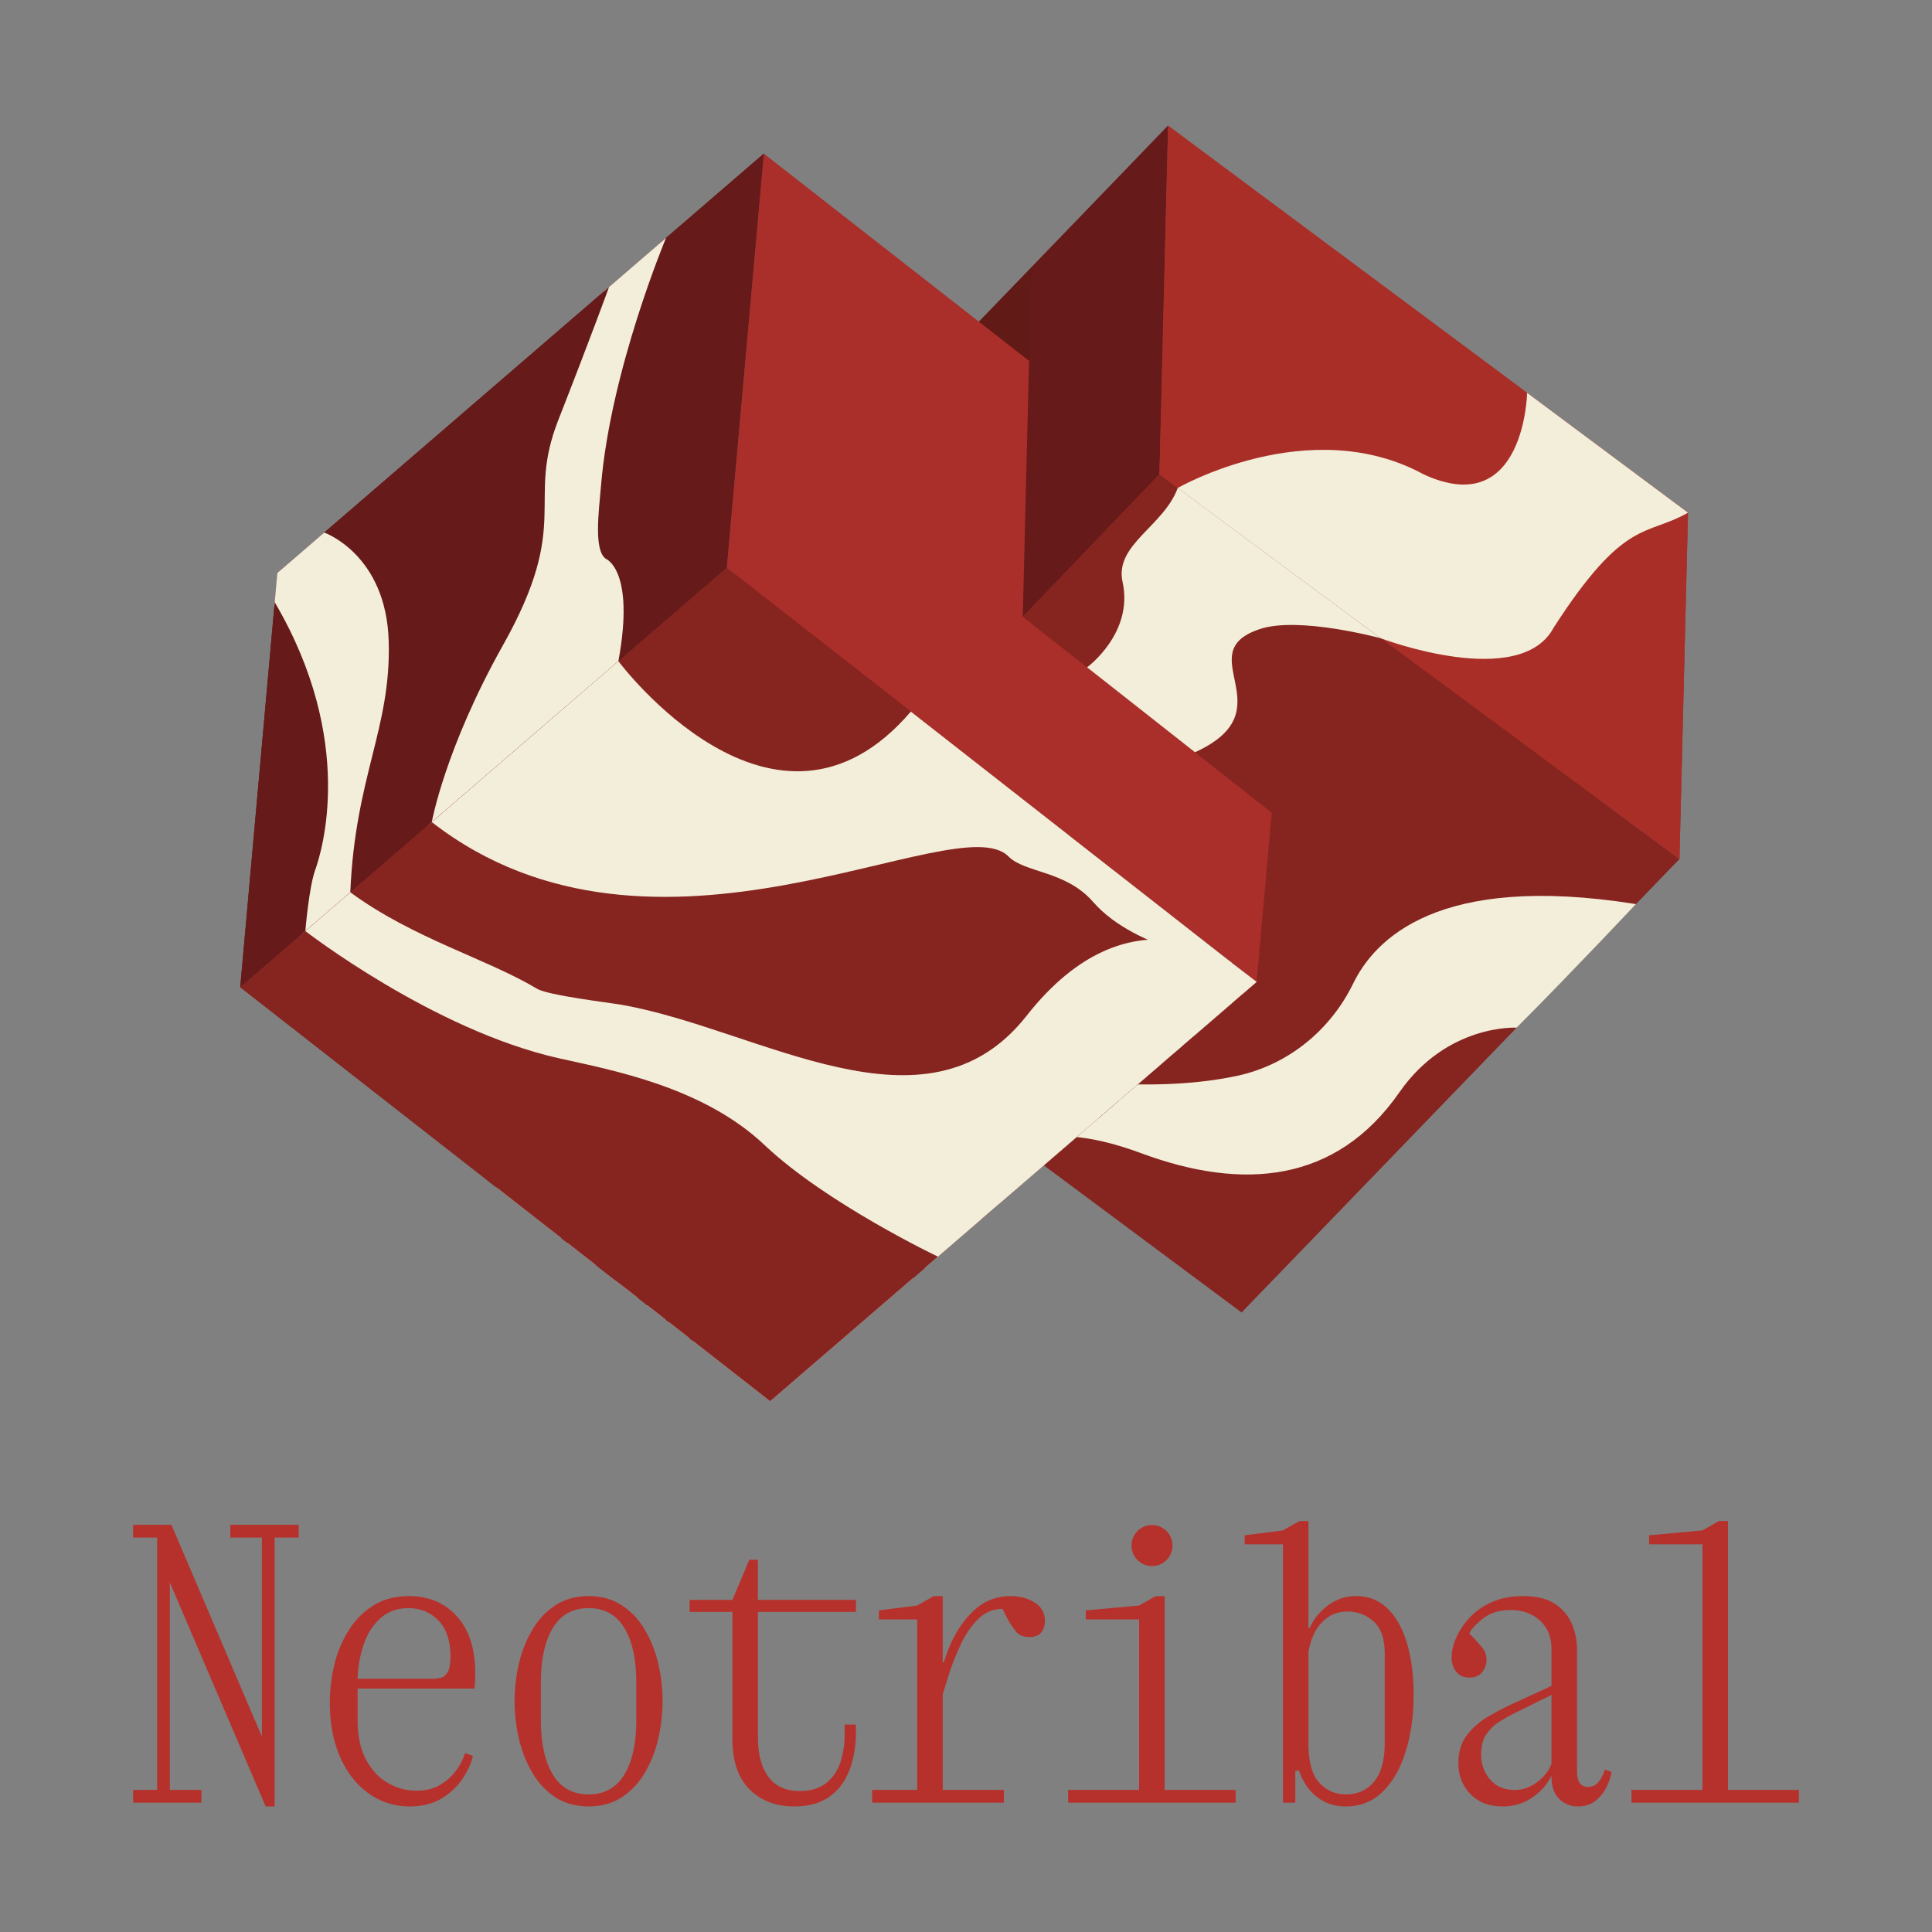 <svg xmlns="http://www.w3.org/2000/svg" xmlns:xlink="http://www.w3.org/1999/xlink" viewBox="0 0 1800 1800">
    <rect x="0" y="0" width="1800" height="1800" fill="#808080" stroke="none"/>
    <defs>
        <style>
            .cls-1{fill:none;}.cls-2{fill:#b7312c;}.cls-3{isolation:isolate;}.cls-4{fill:#862420;}.cls-5{fill:#a22b27;}.cls-6{fill:#621a17;}.cls-7{fill:#f3eed9;}.cls-8{fill:#7e221e;}.cls-9{clip-path:url(#clip-path);}.cls-10{fill:#fff;}.cls-11{fill:#661b18;}.cls-12{clip-path:url(#clip-path-2);}.cls-13{fill:#661a19;}.cls-14{fill:#aa2e29;}.cls-15{fill:#aa2e28;}
        </style>
        <clipPath id="clip-path">
            <polygon class="cls-1" points="1170.79 914.76 717.54 1305.51 223.82 919.77 677.07 529.02 1170.79 914.76"/>
        </clipPath>
        <clipPath id="clip-path-2">
            <polygon class="cls-1" points="223.82 919.77 258.37 533.88 711.62 143.13 677.07 529.02 223.82 919.77"/>
        </clipPath>
    </defs>
    <g id="Outline">
        <path class="cls-2"
              d="M247.48,1683l-89.21-208.53v193.14h29.39v11.89H124v-11.89h22.39V1432.49H124v-11.9h35.69L244,1617.92V1432.49H214.6v-11.9h63.67v11.9H255.88V1683Z"/>
        <path class="cls-2"
              d="M381.84,1683a64.46,64.46,0,0,1-38.31-12.07q-17-12.08-26.59-33.76t-9.63-50.39a151.42,151.42,0,0,1,4.38-36.56,105,105,0,0,1,13.64-32,71.67,71.67,0,0,1,23.09-22.74q13.83-8.4,32.72-8.4,27.63,0,44.61,18.89t17,52.83q0,4.56-.17,8.4a57.81,57.81,0,0,1-.52,6H333.2v29.39q0,22,7.7,36.56T361.19,1661a52,52,0,0,0,26.59,7.34q13.31,0,22.57-5.59a49.09,49.09,0,0,0,15-13.82,53.06,53.06,0,0,0,7.87-15.57l7.35,2.45q-2.1,10.14-9.45,21.16a62.39,62.39,0,0,1-19.59,18.55Q399.33,1683,381.84,1683Zm-1.4-184.73q-14.7,0-25,8.57t-15.92,23.44a106.9,106.9,0,0,0-6.3,33.76h70a32.55,32.55,0,0,0,7.52-.87q3.68-.87,6.3-5.25t2.62-14.87q0-21.69-11.19-33.24T380.44,1498.27Z"/>
        <path class="cls-2"
              d="M548.38,1683q-17.5,0-30.44-8.22a67.18,67.18,0,0,1-21.52-22.39,110.46,110.46,0,0,1-12.77-31.67,154.46,154.46,0,0,1,0-71.55,110.86,110.86,0,0,1,12.77-31.49,67.27,67.27,0,0,1,21.52-22.39q12.93-8.22,30.44-8.22t30.44,8.22a67.44,67.44,0,0,1,21.51,22.39,110.86,110.86,0,0,1,12.77,31.49,154.46,154.46,0,0,1,0,71.55,110.46,110.46,0,0,1-12.77,31.67,67.34,67.34,0,0,1-21.51,22.39Q565.86,1683,548.38,1683Zm0-11.2q22,0,33.23-18.36t11.2-50.91v-35q0-32.54-11.2-50.91t-33.23-18.36q-22.05,0-33.24,18.36t-11.2,50.91v35q0,32.54,11.2,50.91T548.38,1671.8Z"/>
        <path class="cls-2"
              d="M739.76,1683q-25.54,0-41.46-15.92T682.38,1620V1501.76H642.49v-11.19h39.89l15.74-37.44h8v37.44h91.32v11.19H706.17v116.51q0,24.15,9.8,37.26t29,13.13q15.39,0,24.66-7.35a40.49,40.49,0,0,0,13.3-19.42,82,82,0,0,0,4-26.07v-9.09h10.5v9.09a106,106,0,0,1-2.45,21.52,71.93,71.93,0,0,1-8.57,22,48,48,0,0,1-17.5,17Q757.6,1683,739.76,1683Z"/>
        <path class="cls-2"
              d="M935.34,1667.61v11.89H812.53v-11.89h42V1508.76H818.83v-8.39l35.69-4.55,15.39-8.75h8.4v61.58h1.05l1.75-5.25q8-24.14,23.44-40.23t36.74-16.1q13.29,0,22.74,6a19.09,19.09,0,0,1,9.44,17.14A16.39,16.39,0,0,1,970,1521q-3.5,4.2-10.84,4.2-8.75,0-13-5.6a100.34,100.34,0,0,1-7-10.5L933.94,1499a31.06,31.06,0,0,0-22,8.92q-9.45,8.92-16.45,23.44a230,230,0,0,0-12.24,31.31l-4.9,15.75v89.22Z"/>
        <path class="cls-2"
              d="M995.17,1679.5v-11.89h66.12V1508.76h-49.68v-8.39l49.68-4.55,15.4-8.75h8.39v180.54h66.13v11.89Zm78-220.42a19.12,19.12,0,1,1,13.64-5.6A18.54,18.54,0,0,1,1073.19,1459.08Z"/>
        <path class="cls-2"
              d="M1195.29,1679.5V1438.79h-35.68v-8.4l35.68-4.55,15.4-8.74h8.39v99.71h1.05a50.87,50.87,0,0,1,8.75-13.47,52,52,0,0,1,14.7-11.55,41.23,41.23,0,0,1,19.94-4.72q17.49,0,29.39,11.72t18,32.36q6.12,20.65,6.12,47.59,0,29.38-7.35,53t-21.34,37.44q-14,13.83-34.29,13.82-12.58,0-21.69-5.25a43.83,43.83,0,0,1-14.52-13.12,53.91,53.91,0,0,1-7.52-14.87h-3.5v29.74Zm58.78-7.7q16.44,0,26.24-12.07t9.8-35.86V1541q0-21.33-10.5-30.44a35.35,35.35,0,0,0-23.79-9.09q-11.89,0-19.77,6.12a39.65,39.65,0,0,0-11.89,14.87,58.53,58.53,0,0,0-5.08,16.79v84.67q0,26.24,10.15,37.09A32.71,32.71,0,0,0,1254.07,1671.8Z"/>
        <path class="cls-2"
              d="M1400,1683q-19.24,0-30.26-11.72t-11-28.52q0-15.73,7.87-26.06a67.67,67.67,0,0,1,19.77-17.32,251.82,251.82,0,0,1,23.44-12.25l35.68-16.44v-33.94q0-17.13-10.84-26.94t-27.29-9.79q-15,0-24.84,7.34t-13.65,14.35q8,8.4,12.07,13.29a17.67,17.67,0,0,1,4,11.55,18.1,18.1,0,0,1-4,11.2q-4,5.24-12.07,5.24-7.69,0-12.07-5.42a20.72,20.72,0,0,1-4.37-13.47,46.27,46.27,0,0,1,4-17.67,66.11,66.11,0,0,1,12.25-18.72,63,63,0,0,1,20.81-14.87q12.6-5.76,29.74-5.77,18.54,0,29.57,7.35a41.28,41.28,0,0,1,15.74,18.72,61,61,0,0,1,4.73,23.61v113.36q0,14.7,10.14,14.7a12.21,12.21,0,0,0,10.5-5.43,33.73,33.73,0,0,0,5.25-10.67l6.29,2.1a47.52,47.52,0,0,1-4.89,14.52,37.42,37.42,0,0,1-10.33,12.6q-6.46,5.05-15.92,5.07a24.28,24.28,0,0,1-17.66-7q-7.19-7-7.18-21.69a47.1,47.1,0,0,1-9.09,13,54.64,54.64,0,0,1-15.4,11.19A46.38,46.38,0,0,1,1400,1683ZM1380,1634.72q0,13.63,8.39,23.26t22.4,9.63a32.64,32.64,0,0,0,16.27-4A42.79,42.79,0,0,0,1439,1654a33.73,33.73,0,0,0,6.47-10.85v-64l-33.23,16.44a140.93,140.93,0,0,0-15.4,8.57,41.41,41.41,0,0,0-12.07,11.72Q1380,1622.83,1380,1634.72Z"/>
        <path class="cls-2"
              d="M1520,1679.5v-11.89h66.12V1438.79h-49.68v-8.4l49.68-4.55,15.4-8.74h8.39v250.51H1676v11.89Z"/>
        <g class="cls-3">
            <polygon class="cls-4" points="1080.26 439.91 1564.72 800.36 1156.76 1222.82 672.29 862.36 1080.26 439.91"/>
            <polygon class="cls-5" points="1080.26 439.91 1088.21 117.14 1572.67 477.59 1564.72 800.36 1080.26 439.91"/>
            <polygon class="cls-6" points="672.29 862.36 680.25 539.59 1088.21 117.14 1080.26 439.91 672.29 862.36"/>
        </g>
        <path class="cls-7"
              d="M775.27,961.17s228.91,73.06,377.33,41.16c47.41-10.19,86.83-42.39,108.12-86,19.8-40.55,78.15-103.59,263.44-74,0,0-60.52,64.31-111.15,115.13,0,0-64.7-3.78-109.22,60.21-58.92,84.69-146,91.89-240.64,56.72-104.17-38.7-128.23,6.21-128.23,6.21Z"/>
        <g class="cls-3">
            <polygon class="cls-8" points="1170.79 914.76 717.54 1305.51 223.82 919.77 677.07 529.02 1170.79 914.76"/>
            <g class="cls-3">
                <g class="cls-9">
                    <path class="cls-10"
                          d="M352.55,896.86c-10.88,6.28-22.91,6.32-31.46,5.12,13.41,8.71,29.41,18.59,47.22,28.61l-.54-.38-.57-.43c-3.2-2.5-18.42-15.46-14.65-32.92m1.05-6.55-.15-.06h0c-6.46-2.07-21.47-4.86-37.57,6.25,7.56,2,24.28,4.52,37.72-6.19m5.83,3.12h0l-.13-.1c-6,14.44,3.7,26.08,8.95,31,5.44-16.73-3.84-26.88-8.81-30.91m-11.5-39c-6.14,14.6,3.62,26.16,8.92,31,5.52-16.89-4-27.09-8.92-31m-4.17-3.63c-7.9-4.85-15.7-10-23.34-15.63l-42.55,36.69s12,9.3,32.21,22.86c15-11.46,29.95-11.61,39.4-9.94-6.15-7.09-13.09-19.39-5.72-34M392,876.53c-10.92-5.17-21.91-10.68-32.82-16.74A30,30,0,0,1,363,883.3,48.82,48.82,0,0,1,392,876.53m9,6.15c-6.38-2.09-21.51-5-37.73,6.2,7.56,2,24.28,4.51,37.73-6.2m121.79,88.49c-7.24,8.89-17.71,12.88-26.5,14.64q10,2.79,19.92,5c7.93,1.75,16.8,3.62,26.34,5.74a59.3,59.3,0,0,1-5.6-3.85c-6.27-4.9-12.35-12-14.16-21.52m-1.63-6.75-.19,0v0c-7.42-.27-24.54,1.15-36.25,18l1,.3c9-.37,26.79-3.09,35.47-18.27m17.12,7.16a40,40,0,0,0-10.43-5.84v0l-.18,0c.13,11,6.44,18.74,13,23.86A54.31,54.31,0,0,0,551.38,996a34,34,0,0,0-13.12-24.46m-45-47.72c-24.56-14.24-54.55-26.12-85.86-40.22-13,12.31-29.82,12.22-40.34,10.51,5.92,6.6,12.14,18.36,5,35.18l-1.15,2.72c32.06,17.89,69.74,36.05,108.64,48.7a46,46,0,0,1,28.16-19.47,52.12,52.12,0,0,1,6.9-1.12,57.52,57.52,0,0,1-6.9-4.61c-8.07-6.3-15.82-16.16-14.56-30.39l.12-1.3M509,934.48a41.41,41.41,0,0,0-10.5-5.91c.08,11,6.32,18.79,12.84,23.88a53.05,53.05,0,0,0,10.88,6.49A34.12,34.12,0,0,0,509,934.48m50.3,3.39c-14.3-2-34.43-4.83-48.49-7.9.64.45,1.29.92,1.93,1.42A38,38,0,0,1,527.07,955a45.91,45.91,0,0,1,25.64-16,53,53,0,0,1,6.54-1.09m6.92,4.19c-7.37-.31-24.85,1-36.68,18.34,8.51-.18,27.61-2.42,36.68-18.34M917.79,1137c-22.81-12-24.6-3.34-58.13,3.72-24.89,5.23-63.65-9.24-82-17.06,30.73,19.71,60.77,35.8,78.43,44.84l15.95,7.93L917.79,1137M841.7,1005.54c-83.63,1.13-180.85-50.76-266.71-65.43l-1.82-.29-.55,1.21c-7.82,17.18-25.56,22.05-37.07,23.34a46.08,46.08,0,0,1,6.35,4.16c7.52,5.87,14.87,15.59,15.1,31.16v.17c42.85,10.2,95.38,26.3,137.37,59.11q7.77,6.06,15,12.91c7.52,7.14,15.86,14.21,24.65,21.08,6.32,4.93,12.87,9.77,19.54,14.47l-.08-.06-16.16-11.86s47,10.33,66.5-25.53c19.32-35.6,37.59-64,37.86-64.44M1021.77,1027c-34.8.61-109.86-38.82-115.83-17.72s-40.55,67-40.55,67c15.57,12.18,50.1,13,66.37.68s36.81-10.17,43.84-19.54c4.7-6.28,3.5-11.18-2.28-15.7a56.4,56.4,0,0,0-11.73-6.51c-12.08-5.28-25.63,11.06-22,13.92.85.66,2.64.6,5.59-.64,6.56-2.76,11.24-2,14,.09A7.13,7.13,0,0,1,959,1060c-4.59,3.36-24.17,6.49-33.93-1.14-4.65-3.63-7.07-9.7-4.6-19.33,6.81-26.57,45.22-17.94,62-4.85a29.67,29.67,0,0,1,5.17,5.06c7,9.18-2.56,39.17-33.28,40.64s-11.6,14.14-56.12,15.2c-24.9.58-40.18-6.94-48.81-13.68-6.8-5.32-9.47-10.15-9.47-10.15l19.43-15.19c19.31-15.1,40-61.85,40.24-62.46a138.73,138.73,0,0,1-26.78,8.22c-.46.32-27.8,19.58-38.92,45.95-11.22,26.59-32.25,49.69-80.44,59.06,82.06,18.3,105.11,10.79,134.15,6.05,26.42-4.31,42.84,7.39,45.59,9.54.28.21.41.33.41.33l83.37-71.88c10.39-9,4.75-24.43,4.75-24.43m7-138.49c-22.8,10.57-47.25,29.34-71.89,60.58-1.51,1.91-3,3.78-4.58,5.58l-1.29,8c0,5.62,1.26,8.54,3.12,10a7.55,7.55,0,0,0,5,1.32c4-.09,7.89-4.21,5.36-6.19a2.23,2.23,0,0,0-.3-.2c-3.3-2-7.72-.85-9.29-2.08a1.7,1.7,0,0,1-.58-1.6c.4-5.09,9.69-4.37,14.28-1.35l.54.39c3.6,2.81,5.91,9.28-.45,13.52-4.71,3.17-11,4-18.62.52a6.93,6.93,0,0,1-1.35-.82c-5-3.87-2.22-13.57-1.49-15.86a148.47,148.47,0,0,1-22,19.4c15.19-.9,31.82,1.9,47.46,5.95a98.16,98.16,0,0,1,5-21.84c2.77-8,11.47-11.83,19.12-15.19,8.52-3.74,13.31-6.11,13-11.17-1.06-15,12.09-19.48,20.79-22.47,1.89-.64,3.7-1.26,5.09-1.89,1.55-2.61-1.68-14.09-6.93-24.62m116.7,37c-3,6.51-9.09,12.77-20.67,14.75-2.34.41-5,.81-7.9,1.26-17.22,2.61-43.24,6.58-51.44,17.82-3,4.07-3.35,8.87-1.18,14.69a14.85,14.85,0,0,0,4.49,6.73,9.38,9.38,0,0,0,5.29,2,13.71,13.71,0,0,0,5.79-1l-1.22-.58a7.81,7.81,0,0,1-1.35-.84,4.23,4.23,0,0,1-1.78-4.34c-.56-3.25-.74-9.08,3.54-13.52,2.39-2.49,7.13-5.41,16.07-5.17,6.06.16,10,1.91,12.43,3.84a13.23,13.23,0,0,1,2.07,2,13.44,13.44,0,0,1,2.84,6.08l36.35-31.33a22.57,22.57,0,0,0-2.23-10.12c-.35-.76-.71-1.51-1.1-2.22m28.27-9.16L1151,899s-40.54-4.65-79.56-21.91a123.52,123.52,0,0,0-38,9.38l5.07-1.62c5.71,11.26,13.69,30.9,3,35.92a63,63,0,0,1-6.54,2.5c-9.33,3.19-15,5.73-14.37,14,.76,10.85-9.89,15.53-18.45,19.3-6.4,2.81-12.45,5.47-14,10a87,87,0,0,0-4.79,22.17c25,7.45,45.69,16.76,51.08,16.71a4.75,4.75,0,0,1,3,1c6,4.65,4.56,23.47,4.56,23.47l58.4-50.35c1.16-2.87,2.54-8.83.26-11.56a3.25,3.25,0,0,0-.53-.52c-.68-.54-2.1-1.22-5.13-1.3-3.62-.09-6.11.55-7.44,1.91a7.08,7.08,0,0,0-1.54,5.14l.24.05a12.13,12.13,0,0,1,4.79,2.12,6.23,6.23,0,0,1,2.59,5.42c-.41,5.2-8.08,10.14-16.76,10.78a21.86,21.86,0,0,1-15.41-4.41,24.12,24.12,0,0,1-7.61-10.75c-3.06-8.24-2.33-15.58,2.2-21.79,10.61-14.54,39.45-18.94,58.53-21.84,2.8-.43,5.39-.83,7.66-1.21,15.91-2.73,14.71-17.94,14.64-18.59l-1.25-13.66,10.79,10.64c4.38,4.33,9.65,11.54,11.94,19.59l15.32-13.2"/>
                    <path class="cls-4"
                          d="M359.3,893.33h0l.13.1h0l-.13-.1m-2.45-7.87c-5.3-4.88-15.06-16.44-8.92-31,4.93,4,14.44,14.15,8.92,31m-5.91-34.68a23.93,23.93,0,0,0-2.67-1.86l-2.68-1.53-1.3,2.39c-.19.34-.36.67-.53,1-7.37,14.59-.43,26.89,5.72,34a47.86,47.86,0,0,1,7.29,1.89l.19-.36.86.49A57.17,57.17,0,0,1,363,883.3a30,30,0,0,0-3.87-23.51,36.66,36.66,0,0,0-8.23-9"/>
                    <path class="cls-4"
                          d="M359.29,893.34h0l.13.1c5,4,14.25,14.18,8.81,30.91-5.25-4.92-15-16.56-8.95-31m7.79.81a63.22,63.22,0,0,1-8.14-1.87,40.11,40.11,0,0,1-6.39,4.58c-3.77,17.46,11.45,30.42,14.65,32.92l.57.43.54.38,2.49,1.75.12-.29,1.15-2.72c7.15-16.82.93-28.58-5-35.18m-9.26-7.36-.86-.49-.19.36.82.3.23-.17"/>
                    <path class="cls-4"
                          d="M353.61,890.3l-.16,0h0l.15.06h0m9.64-1.42c16.22-11.21,31.35-8.29,37.73-6.2-13.45,10.71-30.17,8.16-37.73,6.2m46.4-7.37-2.78-1.39A45,45,0,0,0,392,876.53,48.82,48.82,0,0,0,363,883.3a57.17,57.17,0,0,0-5.22,3.49l-.23.17c1.2.45,1.87.77,1.91.79l2.78,1.38-2.07,2c-.42.4-.84.79-1.27,1.17a63.22,63.22,0,0,0,8.14,1.87c10.52,1.71,27.31,1.8,40.34-10.51l.16-.15,2.07-2"/>
                    <path class="cls-4"
                          d="M353.45,890.25l.16,0h0c-13.44,10.71-30.16,8.15-37.72,6.19,16.1-11.11,31.11-8.32,37.57-6.25m8.83-1.12-2.78-1.38s-.71-.34-1.91-.79l-.82-.3a47.86,47.86,0,0,0-7.29-1.89c-9.45-1.67-24.36-1.52-39.4,9.94-.41.31-.82.62-1.23.95l-2.76,2.23,3.59,1.38A56.76,56.76,0,0,0,321.09,902c8.55,1.2,20.58,1.16,31.46-5.12a40.11,40.11,0,0,0,6.39-4.58c.43-.38.85-.77,1.27-1.17l2.07-2"/>
                    <path class="cls-4"
                          d="M527.83,965.74l-.18-.06v0l.18,0v0m-16.54-13.29c-6.52-5.09-12.76-12.84-12.84-23.88a41.41,41.41,0,0,1,10.5,5.91,34.12,34.12,0,0,1,13.22,24.46,53.05,53.05,0,0,1-10.88-6.49m1.4-21.06c-.64-.5-1.29-1-1.93-1.42a45.76,45.76,0,0,0-14.23-6.72l-3.14-.71-.11,1.32-.12,1.3c-1.26,14.23,6.49,24.09,14.56,30.39a57.52,57.52,0,0,0,6.9,4.61,52.17,52.17,0,0,1,8-.13l0-.35,1,.22a50.47,50.47,0,0,1,3.48-4.89,38,38,0,0,0-14.38-23.62"/>
                    <path class="cls-4"
                          d="M523.59,959.9l-1-.22,0,.35.9.07.12-.2m4.24,5.84a40,40,0,0,1,10.43,5.84A34,34,0,0,1,551.38,996a54.31,54.31,0,0,1-10.73-6.46c-6.56-5.12-12.87-12.9-13-23.86v0l.18.06m14.07,2.79a46.08,46.08,0,0,0-6.35-4.16,68.2,68.2,0,0,1-8.64.44,35,35,0,0,1-4.14,6.36c1.81,9.57,7.89,16.62,14.16,21.52a59.3,59.3,0,0,0,5.6,3.85,58.31,58.31,0,0,0,10.82,5.18l3.68,1.19,0-3v-.17c-.23-15.57-7.58-25.29-15.1-31.16"/>
                    <path class="cls-4"
                          d="M521.16,964.38H521v0l.19,0,0,0m8.33-4c11.83-17.34,29.31-18.65,36.68-18.34C557.1,958,538,960.22,529.49,960.4m44.25-21.82-3.17-.55a45.68,45.68,0,0,0-11.32-.16,53,53,0,0,0-6.54,1.09,45.91,45.91,0,0,0-25.64,16,50.47,50.47,0,0,0-3.48,4.89l-.12.2c1.25.11,2,.23,2.09.25l3.17.54-1.12,2.45c-.22.5-.46,1-.7,1.47a68.2,68.2,0,0,0,8.64-.44c11.51-1.29,29.25-6.16,37.07-23.34l.55-1.21.57-1.24"/>
                    <path class="cls-4"
                          d="M521,964.37h.2l0,0c-8.68,15.18-26.47,17.9-35.47,18.27l-1.19,0,.23-.33c11.71-16.87,28.83-18.29,36.25-18m7.77-3.48-3.17-.54c-.1,0-.84-.14-2.09-.25l-.9-.07a51.72,51.72,0,0,0-14.85,1.25,46,46,0,0,0-28.16,19.47c-.67,1-1.32,2-1.94,3.1L476,986.73l3.91.33a66.7,66.7,0,0,0,16.41-1.25c8.79-1.76,19.26-5.75,26.5-14.64a35,35,0,0,0,4.14-6.36c.24-.48.48-1,.7-1.47l1.12-2.45"/>
                    <path class="cls-10"
                          d="M574.17,616.41,397.56,768.65c68.72,53.43,145.32,69.94,219,69.68,36.22-43.57-23.71-106.85-24.22-107.39-31.1-.22-69.74-7.91-115-31l30.55-26.34s86,40.56,136,10q-5.52-3.91-10.7-8a346.46,346.46,0,0,1-59-59.15m239.19,111.2-.48.95h0l.48-.95m-9.57-25.4c-42.65,25.06-85.08,20-121.65,3.55-.2.16-19.86,15.87-56.31,22.39l3.81-.31c45.13,52,35.58,98.95,33.07,108.26A774.69,774.69,0,0,0,746,823.62c19.9-16.53,25.31-56.16,31.23-78.44,5.81-21.86,25.21-41.57,26.61-43m21.52-1.09A166.26,166.26,0,0,1,816,722.46s1.14,1,2.86,2.39c4.69,3.66,13.73,9.55,16,2.62,3-9.06,1.7-16.81-9.56-26.35m193,104a109.18,109.18,0,0,0-20.08-12.23c-15-7.12-49.46-32.26-70.83-48.95-6.2-4.84-11.29-9-14.5-11.75-8.31-7.18-28.4-26.41-44.79-39.22-11.76-9.18-21.61-15.06-23.82-10.8-5.3,10.21-9.25,16.68,1.31,29.71s-4.3,32.56-20.13,23.7c-8.93-5-11.77-6.59-12.55-7-5.44,10.65-11.13,21.59-14.64,31.39-8.19,22.83-3.68,46.06-2.12,52.59,16.43-3.87,32-7.69,46.34-11l-.08,0s17.07-36.95,38.48-41.73c19.81-4.43,50.91-6.17,79.21,16q3.44,2.68,6.8,5.84c5.67,5.33,11.16,10,16.37,14.08,22.39,17.49,39.61,23.75,43.67,22.07,3-1.23-.9-6.56-8.64-12.6m20,5.55a13.26,13.26,0,0,1,2.49,6.75c.49,15.14-32.83-.22-43.83-7.62-1-.71-2.33-1.67-3.81-2.83-1.72-1.34-3.7-2.94-5.92-4.73s-4.82-3.88-7.55-6c-16.35-12.78-40.07-29.16-62.44-29.58-32.93-.63-54.3,30.3-54.3,30.3l-.13,0c35.8-7.54,62.49-10.19,75.72.15a21.39,21.39,0,0,1,2.13,1.9,27.15,27.15,0,0,0,2.59,2.29c7.25,5.67,18.09,8.73,30,12.64s24.9,8.66,36.47,17.7a73.52,73.52,0,0,1,10.34,9.81A109.23,109.23,0,0,0,1035.41,856a170.89,170.89,0,0,0,36,21C1110.46,894.3,1151,899,1151,899L1038.23,810.7M849.36,662.91q-2.9,3.38-5.81,6.53a11,11,0,0,1,3.87,1.11,324.21,324.21,0,0,1,51.34,33.14,343.68,343.68,0,0,1,31,27.36,167.17,167.17,0,0,0,15.14,13.21c13.09,10.22,28.4,19.93,42.9,29,4.38,2.74,8.68,5.42,12.82,8L849.36,662.91"/>
                    <path class="cls-4"
                          d="M682.15,705.75l-38.32-22.22h0c-50,30.6-136-10-136-10L477.3,699.91c45.31,23.12,83.95,30.81,115.05,31h0l33.49-2.79c36.45-6.52,56.11-22.23,56.31-22.39h0"/>
                    <path class="cls-4"
                          d="M629.64,727.84l-3.81.31-33.49,2.79h0c.51.54,60.44,63.82,24.22,107.39q-.33.4-.69.81l46.34-1.36s.19-.58.49-1.68c2.51-9.31,12.06-56.26-33.07-108.26"/>
                    <path class="cls-4"
                          d="M735.65,831.58h0m0,0h0m.1-.07-.1.07.1-.07m0,0,0,0,0,0m.32-.25-.32.25.32-.25m0,0,0,0,0,0m0,0,0,0,0,0m0,0,0,0,0,0m.45-.34-.45.34.45-.34m.11-.09-.11.09.11-.09m.38-.29-.38.29.38-.29m.62-.47-.62.47.62-.47m.11-.09-.11.09.11-.09m0,0h0m.31-.24-.31.24.31-.24m.14-.1-.14.1.14-.1m.3-.24-.3.24.3-.24m.07,0-.07,0,.07,0m.09-.07-.09.07.09-.07m.54-.41-.54.41.54-.41m.16-.13-.16.13.16-.13m.11-.08-.11.08.11-.08m0,0h0m.14-.11-.14.11.14-.11m.61-.47-.61.47.61-.47m.19-.15c-.06.06-.13.1-.19.15l.19-.15m.77-.58-.77.58.77-.58m.34-.27-.34.27.34-.27m.06,0-.06,0,.06,0m.09-.08-.09.08.09-.08m.2-.15-.2.15.2-.15m.33-.25-.33.25.33-.25m0,0,0,0,0,0m.35-.27-.35.27.35-.27m0,0,0,0,0,0m.29-.23-.29.23.29-.23m.13-.1-.13.1.13-.1m0,0h0m.33-.25-.33.25.33-.25m.22-.17-.22.17.22-.17m0,0,0,0,0,0m.23-.17-.23.17.23-.17m.08-.06-.08.06.08-.06m.2-.15-.2.15a1.3,1.3,0,0,1,.2-.15m0,0v0m.2-.15-.2.15.2-.15m0,0h0m.39-.3-.39.3.39-.3m78.58-139.24-19.58,16.88-.09.09c-1.4,1.4-20.8,21.11-26.61,43-5.92,22.28-11.33,61.91-31.23,78.44-.35.3-.71.58-1.07.86l51.7-10.12s-.19-.63-.47-1.81C794.55,806,790,782.79,798.23,760c3.51-9.8,9.2-20.74,14.64-31.39l-.26-.15a1.78,1.78,0,0,1,.27.14l.48-.95,2.61-5.15h0a166.26,166.26,0,0,0,9.34-21.34c-.53-.45-1.09-.9-1.66-1.36a25,25,0,0,1-.19-14.52"/>
                    <path class="cls-4"
                          d="M1025.83,798.43c-6.85-5.35-15.6-11.08-25.19-17.14-4.14-2.62-8.44-5.3-12.82-8-14.5-9.06-29.81-18.77-42.9-29a167.17,167.17,0,0,1-15.14-13.21,343.68,343.68,0,0,0-31-27.36,324.21,324.21,0,0,0-51.34-33.14,11,11,0,0,0-3.87-1.11,12.88,12.88,0,0,0-7.21,1.37c-7.75,4-11.35,9.41-12.88,14.43a25,25,0,0,0,.19,14.52c.57.46,1.13.91,1.66,1.36,11.26,9.54,12.58,17.29,9.56,26.35-2.31,6.93-11.35,1-16-2.62-1.72-1.35-2.86-2.39-2.86-2.39h0l-2.61,5.15-.48.95h0a1.78,1.78,0,0,0-.27-.14l.26.15c.78.45,3.62,2.06,12.55,7,15.83,8.86,30.68-10.67,20.13-23.7s-6.61-19.5-1.31-29.71c2.21-4.26,12.06,1.62,23.82,10.8,16.39,12.81,36.48,32,44.79,39.22,3.21,2.78,8.3,6.91,14.5,11.75,21.37,16.69,55.79,41.83,70.83,48.95a109.18,109.18,0,0,1,20.08,12.23c7.74,6,11.63,11.37,8.64,12.6-4.06,1.68-21.28-4.58-43.67-22.07-5.21-4.07-10.7-8.75-16.37-14.08q-3.36-3.17-6.8-5.84c-28.3-22.12-59.4-20.38-79.21-16-21.41,4.78-38.48,41.73-38.48,41.73l.08,0L862.74,797l.13,0s21.37-30.93,54.3-30.3c22.37.42,46.09,16.8,62.44,29.58,2.73,2.14,5.27,4.17,7.55,6s4.2,3.39,5.92,4.73c1.48,1.16,2.76,2.12,3.81,2.83,11,7.4,44.32,22.76,43.83,7.62a13.26,13.26,0,0,0-2.49-6.75c-2.53-3.83-6.84-7.93-12.4-12.27"/>
                    <path class="cls-4"
                          d="M872.87,1002.35l-31.17,3.18h0c-.27.42-18.54,28.84-37.86,64.44-19.46,35.86-66.5,25.53-66.5,25.53l16.16,11.86c48.19-9.37,69.22-32.47,80.44-59.06,11.12-26.37,38.46-45.63,38.92-45.95h0"/>
                    <path class="cls-4"
                          d="M933.24,1123c-2.75-2.15-19.17-13.85-45.59-9.54-29,4.74-52.09,12.25-134.15-6.05l.08.06L767.4,1119s3.9,1.91,10.28,4.63c18.33,7.82,57.09,22.29,82,17.06,33.53-7.06,35.32-15.71,58.13-3.72l15.86-13.67s-.13-.12-.41-.33"/>
                    <path class="cls-4"
                          d="M1037.47,1006.39a4.75,4.75,0,0,0-3-1c-5.39,0-26.11-9.26-51.08-16.71,0,.16,0,.25,0,.26l-10.84-.48c0-.13,0-1.1.21-2.76-15.64-4-32.27-6.85-47.46-5.95h0l-25.62,14.42h0c-.27.61-20.93,47.36-40.24,62.46L840,1071.79s2.67,4.83,9.47,10.15c8.63,6.74,23.91,14.26,48.81,13.68,44.52-1.06,25.42-13.73,56.12-15.2s40.31-31.46,33.28-40.64a29.67,29.67,0,0,0-5.17-5.06c-16.76-13.09-55.17-21.72-62,4.85-2.47,9.63,0,15.7,4.6,19.33,9.76,7.63,29.34,4.5,33.93,1.14a7.13,7.13,0,0,0,.15-11.45c-2.73-2.13-7.41-2.85-14-.09-3,1.24-4.74,1.3-5.59.64-3.66-2.86,9.89-19.2,22-13.92a56.4,56.4,0,0,1,11.73,6.51c5.78,4.52,7,9.42,2.28,15.7-7,9.37-27.55,7.16-43.84,19.54s-50.8,11.5-66.37-.68c0,0,34.57-45.94,40.55-67s81,18.33,115.83,17.72c0,0,5.64,15.48-4.75,24.43l25-21.55s1.39-18.82-4.56-23.47"/>
                    <path class="cls-4"
                          d="M1038.51,884.8l-5.07,1.62-4.93,1.59.24.48c5.25,10.53,8.48,22,6.93,24.62-1.39.63-3.2,1.25-5.09,1.89-8.7,3-21.85,7.48-20.79,22.47.35,5.06-4.44,7.43-13,11.17-7.65,3.36-16.35,7.18-19.12,15.19a98.16,98.16,0,0,0-5,21.84c-.17,1.66-.21,2.63-.21,2.76l10.84.48s0-.1,0-.26a87,87,0,0,1,4.79-22.17c1.57-4.51,7.62-7.17,14-10,8.56-3.77,19.21-8.45,18.45-19.3-.58-8.25,5-10.79,14.37-14a63,63,0,0,0,6.54-2.5c10.67-5,2.69-24.66-3-35.92"/>
                    <path class="cls-4"
                          d="M969.12,963l-.54-.39c-4.59-3-13.88-3.74-14.28,1.35a1.7,1.7,0,0,0,.58,1.6c1.57,1.23,6,.07,9.29,2.08a2.23,2.23,0,0,1,.3.2c2.53,2-1.32,6.1-5.36,6.19a7.55,7.55,0,0,1-5-1.32c-1.86-1.45-3.1-4.37-3.12-10l1.29-8,0-.22-5,5.41s-.06.17-.16.48c-.73,2.29-3.47,12,1.49,15.86a6.93,6.93,0,0,0,1.35.82c7.6,3.47,13.91,2.65,18.62-.52,6.36-4.24,4.05-10.71.45-13.52"/>
                    <path class="cls-4"
                          d="M1135.67,899.3l1.25,13.66c.07.65,1.27,15.86-14.64,18.59-2.27.38-4.86.78-7.66,1.21-19.08,2.9-47.92,7.3-58.53,21.84-4.53,6.21-5.26,13.55-2.2,21.79a24.12,24.12,0,0,0,7.61,10.75,21.86,21.86,0,0,0,15.41,4.41c8.68-.64,16.35-5.58,16.76-10.78a6.23,6.23,0,0,0-2.59-5.42,12.13,12.13,0,0,0-4.79-2.12l-.24-.05a7.08,7.08,0,0,1,1.54-5.14c1.33-1.36,3.82-2,7.44-1.91,3,.08,4.45.76,5.13,1.3a3.25,3.25,0,0,1,.53.52c2.28,2.73.9,8.69-.26,11.56l-.17.41,4.21,1.35,6,1.91c.43-.95,3.26-7.6,2-14a13.44,13.44,0,0,0-2.84-6.08,13.23,13.23,0,0,0-2.07-2c-2.47-1.93-6.37-3.68-12.43-3.84-8.94-.24-13.68,2.68-16.07,5.17-4.28,4.44-4.1,10.27-3.54,13.52a4.23,4.23,0,0,0,1.78,4.34,7.81,7.81,0,0,0,1.35.84l1.22.58a13.71,13.71,0,0,1-5.79,1,9.38,9.38,0,0,1-5.29-2,14.85,14.85,0,0,1-4.49-6.73c-2.17-5.82-1.78-10.62,1.18-14.69,8.2-11.24,34.22-15.21,51.44-17.82,2.89-.45,5.56-.85,7.9-1.26,11.58-2,17.72-8.24,20.67-14.75.39.71.75,1.46,1.1,2.22a22.57,22.57,0,0,1,2.23,10.12,16,16,0,0,1-5.31,11.16l8.33,5.88c8.18-7.84,9-17,6.6-25.34-2.29-8-7.56-15.26-11.94-19.59l-10.79-10.64"/>
                    <path class="cls-10"
                          d="M289.71,1023.79h0m122,56.54c-28.66-13.29-121.16-56.17-122-56.54l122,56.54m.06,0-.06,0,.06,0m.33.16-.33-.16.33.16m0,0h0m3.15,1.46-3.15-1.46,3.15,1.46m.42.2-.42-.2.42.2m.08,0-.08,0,.08,0m.47.21-.47-.21.47.21m.14.07-.14-.07.14.07m.18.08-.18-.08.18.08m.06,0-.06,0,.06,0m.13.06-.13-.06.13.06m.18.08-.18-.08.18.08m.4.19-.4-.19.4.19m0,0,0,0,0,0m.17.08-.17-.08.17.08m.08,0-.08,0,.08,0m.13.06-.13-.06.13.06m.1,0-.1,0,.1,0m.68.32-.68-.32.68.32m.15.06-.15-.06.15.06m1.39.65-1.39-.65,1.39.65m168.67,119.91c-13.5-10.54-37.55-27.56-64.75-38.72l51.9,40.55q9.57,1.88,19.17,3.26c-1.72-1.43-3.84-3.15-6.32-5.09m52.34,9.21C620.17,1201,553.73,1163,504,1149.8l16.78,13.11.55-1c29.09,11.22,55,29.54,69.29,40.68,3.9,3.05,6.92,5.55,8.9,7.24,13.9,1.84,27.81,3,41.54,3.5m20.43,5.92a460.81,460.81,0,0,1-76.2-5.94l19.94,15.57a103.12,103.12,0,0,0,56.26-9.63m25.37-6.18c-35.18-15.5-181.1-80.36-235.53-113.59l.79-.88q-15.74-6.82-32.07-14.39l81.74,63.86.37-1.06c53.32,13.37,127.23,56.59,143.73,66.48,13.92.4,27.63.21,41-.42m45.69-3.89c-26.89-9.74-116-42.54-148.31-61l.76-.9a1135.82,1135.82,0,0,1-124.6-45.09c61.74,35.67,206.11,99.48,231.54,110.65,14.06-.79,27.68-2.06,40.61-3.63m41.84-6.42c-12.09-5.88-42.79-20.26-73.43-30.11-31.94-4.37-68.89-11.85-110.88-23.93,37.18,19.79,127.63,52.72,147.41,59.84,13.12-1.7,25.5-3.69,36.9-5.8m40-8.53c-6.42-3.88-20.71-11.3-42.47-16.24a540.09,540.09,0,0,1-59.64-3.89,638.86,638.86,0,0,1,65.89,28l1.52-.29c12.34-2.38,24-5,34.7-7.54m21.09-6.82c-4.42-3.45-12.89-8.48-26.66-10.79-8.19.7-17.44,1.2-27.79,1.34,19.45,5.37,31.62,12.3,36.57,15.48,6.78-1.67,13.19-3.34,19.16-5-.38-.33-.81-.68-1.28-1m22.95.73c-5.86,1.78-12.43,3.69-19.6,5.65-19.63,18.94-50.61,39.45-73.65,53.6-26.11,16-47.93,27.59-48.14,27.71l-1.52-1.88c.83-.44,78.92-41.89,118.21-78-10.18,2.71-21.45,5.49-33.61,8.15-46.9,43.81-121.1,62.14-121.86,62.32l-.82-2.12c.73-.18,71.37-17.64,117.85-59.16q-6.78,1.44-13.89,2.81c-13.07,2.52-27.53,4.92-43,6.92-66.32,44.14-102.71,33.92-104.24,33.46l.87-2.08-.44,1,.43-1c.36.11,35.26,9.74,98-30.7a611,611,0,0,1-66.1,4.46,109.45,109.45,0,0,1-46.92,12.55,99.83,99.83,0,0,1-11.34-.27l104.69,81.79,145.16-125.15m13.63-11.75-15.95-7.93-.37-.19s-13.09,4.78-39.53,7.63c10.38,2.68,17.12,6.75,21,9.81.93.73,1.7,1.4,2.32,2,12-3.33,22-6.45,29.83-9l2.67-2.3"/>
                    <path class="cls-4"
                          d="M738.28,1211.24l-5.72-2.06c-12.93,1.57-26.55,2.84-40.61,3.63l3.84,1.68-1.22,2-7.7-3.38c-13.34.63-27,.82-41,.42l3.35,2-1.6,1.77c-.14-.09-2.49-1.53-6.58-4-13.73-.54-27.64-1.66-41.54-3.5,1.69,1.43,2.61,2.26,2.67,2.31l-2,1.47c-.08-.07-1.9-1.71-5.16-4.4q-9.6-1.39-19.17-3.26-9.75-1.92-19.41-4.38l-1.85,5.3c10.15,2.59,20.4,4.72,30.68,6.44a460.81,460.81,0,0,0,76.2,5.94q3.53-1.68,7.11-3.7l1.58,1.85c-1.12.63-2.24,1.24-3.35,1.82a611,611,0,0,0,66.1-4.46c1.76-1.13,3.54-2.31,5.34-3.52m98.48-22.78c-6,1.64-12.38,3.31-19.16,5,1.53,1,2.36,1.61,2.52,1.73l-1.81,1.61s-1.36-1-3.92-2.55c-10.72,2.59-22.36,5.16-34.7,7.54l-1.52.29c1.86.91,2.9,1.44,3,1.49l-1.39,1.87c-.12-.06-2-1-5.37-2.66-11.4,2.11-23.78,4.1-36.9,5.8l3.86,1.38,2,.73-1.68,1.15c-1.13.77-2.24,1.53-3.36,2.27,15.5-2,30-4.4,43-6.92q7.11-1.37,13.89-2.81c1.83-1.63,3.63-3.31,5.38-5l2.09,1.46q-1.31,1.28-2.64,2.52c12.16-2.66,23.43-5.44,33.61-8.15,1.76-1.62,3.44-3.22,5-4.82-.42-.44-1.08-1.1-2-1.89m50.72-16.08c-.16.07-6.66,2.57-18.09,6.31-7.79,2.55-17.88,5.67-29.83,9a18.18,18.18,0,0,1,2,2.15l.53.68-.6.61c-.88.88-1.78,1.77-2.7,2.66,7.17-2,13.74-3.87,19.6-5.65,20-6.08,31.85-10.64,32.08-10.72l-3-5"/>
                    <path class="cls-4"
                          d="M837.24,1185.71c-3.91-3.06-10.65-7.13-21-9.81a83.65,83.65,0,0,0-9.24-1.81l-.39,2.18c.77.11,1.51.23,2.24.35,13.77,2.31,22.24,7.34,26.66,10.79.47.37.9.72,1.28,1,.92.79,1.58,1.45,2,1.89-1.59,1.6-3.27,3.2-5,4.82-39.29,36.16-117.38,77.61-118.21,78l1.52,1.88c.21-.12,22-11.67,48.14-27.71,23-14.15,54-34.66,73.65-53.6.92-.89,1.82-1.78,2.7-2.66l.6-.61-.53-.68a18.18,18.18,0,0,0-2-2.15c-.62-.58-1.39-1.25-2.32-2"/>
                    <path class="cls-4"
                          d="M802.76,1200.8l-2.09-1.46c-1.75,1.71-3.55,3.39-5.38,5-46.48,41.52-117.12,59-117.85,59.16l.82,2.12c.76-.18,75-18.51,121.86-62.32q1.33-1.24,2.64-2.52"/>
                    <path class="cls-4"
                          d="M743.41,1210.67l-2-.73-3.86-1.38c-19.78-7.12-110.23-40-147.41-59.84-1.54-.81-3-1.61-4.33-2.37l-.75.9-.76.9c32.32,18.49,121.42,51.29,148.31,61l5.72,2.06c-1.8,1.21-3.58,2.39-5.34,3.52-62.69,40.44-97.59,30.81-98,30.7l-.43,1,.44-1-.87,2.08c1.53.46,37.92,10.68,104.24-33.46,1.12-.74,2.23-1.5,3.36-2.27l1.68-1.15"/>
                    <path class="cls-4"
                          d="M668.61,1215.55q-3.58,2-7.11,3.7a103.12,103.12,0,0,1-56.26,9.63,50.83,50.83,0,0,1-6.31-1.1l-.79,2.11a64.37,64.37,0,0,0,10.44,1.61,99.83,99.83,0,0,0,11.34.27,109.45,109.45,0,0,0,46.92-12.55c1.11-.58,2.23-1.19,3.35-1.82l-1.58-1.85"/>
                    <path class="cls-4"
                          d="M590.63,1202.59c-14.26-11.14-40.2-29.46-69.29-40.68l-.55,1-.54,1c1.25.48,2.49,1,3.73,1.49,27.2,11.16,51.25,28.18,64.75,38.72,2.48,1.94,4.6,3.66,6.32,5.09,3.26,2.69,5.08,4.33,5.16,4.4l2-1.47c-.06-.05-1-.88-2.67-2.31-2-1.69-5-4.19-8.9-7.24"/>
                    <path class="cls-4"
                          d="M649.25,1215.51l-3.35-2c-16.5-9.89-90.41-53.11-143.73-66.48l-.37,1.06-.36,1.07,2.57.66c49.72,13.19,116.16,51.15,137.06,63.53,4.09,2.42,6.44,3.86,6.58,4l1.6-1.77"/>
                    <path class="cls-4"
                          d="M695.79,1214.49l-3.84-1.68c-25.43-11.17-169.8-75-231.54-110.65q-4-2.31-7.5-4.45l-.78.89-.79.88c54.43,33.23,200.35,98.09,235.53,113.59l7.7,3.38,1.22-2"/>
                    <path class="cls-4"
                          d="M781.16,1203.55c-.09,0-1.13-.58-3-1.49a638.86,638.86,0,0,0-65.89-28c-17.83-6.28-36.37-11.52-52-13.17l-.28,2.21c12.37,1.3,26.65,4.92,40.94,9.51,30.64,9.85,61.34,24.23,73.43,30.11,3.34,1.62,5.25,2.6,5.37,2.66l1.39-1.87"/>
                    <path class="cls-4"
                          d="M820.12,1195.17c-.16-.12-1-.74-2.52-1.73-5-3.18-17.12-10.11-36.57-15.48a189.09,189.09,0,0,0-18.85-4.17l-.48,2.18q5.35.9,10.22,2c21.76,4.94,36.05,12.36,42.47,16.24,2.56,1.53,3.87,2.51,3.92,2.55l1.81-1.61"/>
                </g>
            </g>
            <polygon class="cls-11" points="223.82 919.77 258.37 533.88 711.62 143.13 677.07 529.02 223.82 919.77"/>
            <g class="cls-3">
                <g class="cls-12">
                    <path class="cls-10"
                          d="M299.68,583.15C286.29,595,277,597.81,271.26,597.87q6.17,14,10.88,27.48l0-.27c.7-7.78,4.08-22.22,17.51-41.93m5-7.71c-2.66-2.15-11.85-5.49-36,16.77.07.14.13.28.19.42,3.95,1.75,15.07,3.34,35.77-17.06l-.06-.05.08-.08m1.27,7.19a21.2,21.2,0,0,0,0-4.71l-.05.07,0-.11c-15.71,20.91-19.43,35.94-20.14,43.8a32.55,32.55,0,0,0-.13,4.19c15.87-22.36,19.73-36.07,20.38-43.24m23.26-63.41c-14.85-16.69-29.71-22.46-29.71-22.46L256,534.26l-2.52,27.85q7.93,14.26,14.31,28.07c16.73-15.63,26.93-19.82,32.61-20.53a12.32,12.32,0,0,1,5.09.3c0-.09,0-.18,0-.27.8-8.85,5.07-26.35,23.73-50.46m.13,8.16a19.31,19.31,0,0,0-.1-5c-15.76,21-19.46,36.26-20.17,44.12a32.46,32.46,0,0,0-.14,3.93c15.86-22.34,19.76-35.92,20.41-43.07M317.08,705.85c-11.06,5.66-15.29,1.23-16.89-2.75.92,8.26,1.48,16.16,1.76,23.71a123.7,123.7,0,0,1,15.13-21m5-2.34a109.19,109.19,0,0,0-20,27.36q.07,3,.09,6c13.67-15.94,18.41-28.25,19.9-33.27l0,0,0-.13m.57-4.16c-.35-4-3-11.68-19.57-2,.83,4.05,4.37,12,19.54,2.17v-.11l0,0m23.87-143.21c-2.59-2.16-11.78-5.76-36.27,16.93,3.54,1.79,14.71,4.33,36.27-16.93m2.4-4.84a110.68,110.68,0,0,0-16-27.69c0,.17,0,.35,0,.53-.68,7.48-4.45,21.19-19.15,42.88C328,554.49,337,550.94,342.15,550.29a10.73,10.73,0,0,1,6.77,1m-4.46,155c-13.66,8.67-18.77,4.18-20.67-.14-2.91,7.36-9.06,19.36-21.63,33.74-.05,8.94-.49,17.28-1.19,24.93-2.6,28.79-8.76,48-11,54.33-5.1,14.4-8.34,47.35-9.12,56-.13,1.36-.19,2.12-.19,2.12l41.72-35.94c.4-9,1-17.61,1.73-25.82,3.53-39.12,10.62-69.59,17.46-97.52q1.46-5.92,2.89-11.73m1.41-5.76c-.93-4-4.7-9-19.34-.53.81,4,4.26,11.73,18.82,2.63.18-.7.35-1.4.52-2.1m6.29-44.09a104.77,104.77,0,0,0-25,39c17.78-18.81,23.43-33.57,25-39m3.11-1.23c-2.14,6.66-8.25,21.19-24.46,39.25,9.73-5,14.37-3.75,16.57-1.54a3.07,3.07,0,0,1,.25.26c3-12.59,5.65-25,7.64-38m2.41-19.58a291.93,291.93,0,0,0,1.1-33.2c-.44-18.71-3.66-34.33-8.39-47.33l-1.07,1.1c-21.11,21.76-33.79,23.2-39.68,22,0,.42-.05.86-.1,1.34-.75,8.33-5.35,24.42-24.68,50.7l-.71,1a350.23,350.23,0,0,1,15.23,65.3l2.25-1.43c13.73-8.74,19.71-7.46,22.3-4.86a7.44,7.44,0,0,1,1.66,2.65A121.62,121.62,0,0,1,354.5,651.3l1.56-1.46c.63-4.65,1.18-9.37,1.62-14.18"/>
                    <path class="cls-13"
                          d="M305.93,577.92s0-.07,0-.11l-.05.07,0,.11.05-.07m3.16-11.4c.71-7.86,4.41-23.14,20.17-44.12a19.31,19.31,0,0,1,.1,5c-.65,7.15-4.55,20.73-20.41,43.07a32.46,32.46,0,0,1,.14-3.93m23.79-42.38c0-.18,0-.36,0-.53.33-4.49-.48-6.55-.5-6.61l-.51-1.19-2,2.51-.7.9c-18.66,24.11-22.93,41.61-23.73,50.46,0,.09,0,.18,0,.27a7.1,7.1,0,0,1,2.85,1.56l.25-.32.16.38q2.6-2.45,5-4.55c14.7-21.69,18.47-35.4,19.15-42.88"/>
                    <path class="cls-13"
                          d="M308.74,571.57l-.16-.38-.25.32a2.61,2.61,0,0,1,.24.22l.17-.16m-2.81,6.35a21.2,21.2,0,0,1,0,4.71c-.65,7.17-4.51,20.88-20.38,43.24a32.55,32.55,0,0,1,.13-4.19c.71-7.86,4.43-22.89,20.14-43.8l.05-.07s0,.08,0,.11m3.61,1.61c0-.48.08-.92.1-1.34a10.75,10.75,0,0,1-3.37-1.28c-2.3,2.32-4.49,4.39-6.59,6.24-13.43,19.71-16.81,34.15-17.51,41.93l0,.27a25,25,0,0,0,.07,6.25l.35,1.77,1.59-2.17.71-1c19.33-26.28,23.93-42.37,24.68-50.7"/>
                    <path class="cls-13"
                          d="M304.77,575.49l-.07,0-.08.08.06.05.09-.08m5.48-2.42c24.49-22.69,33.68-19.09,36.27-16.93-21.56,21.26-32.73,18.72-36.27,16.93m41.21-19-.64-1a5.22,5.22,0,0,0-1.9-1.68,10.73,10.73,0,0,0-6.77-1c-5.19.65-14.15,4.2-28.42,16.73q-2.4,2.1-5,4.55l-.17.16a3.3,3.3,0,0,1,.49.61l.64,1-2.13,2.2-1.3,1.32a10.75,10.75,0,0,0,3.37,1.28c5.89,1.24,18.57-.2,39.68-22l1.07-1.1,1.07-1.1"/>
                    <path class="cls-13"
                          d="M304.7,575.44l.07,0-.09.08c-20.7,20.4-31.82,18.81-35.77,17.06l-.42-.2.23-.22c24.13-22.26,33.32-18.92,36-16.77m5-2.05-.64-1a3.3,3.3,0,0,0-.49-.61,2.61,2.61,0,0,0-.24-.22,7.1,7.1,0,0,0-2.85-1.56,12.32,12.32,0,0,0-5.09-.3c-5.68.71-15.88,4.9-32.61,20.53-.75.7-1.52,1.43-2.3,2.18l-2.61,2.52,1,1s2.38,2.07,7.35,2c5.75-.06,15-2.89,28.42-14.72,2.1-1.85,4.29-3.92,6.59-6.24l1.3-1.32,2.13-2.2"/>
                    <path class="cls-13"
                          d="M322.1,703.49l0,0,0,.13,0,0,0-.13m5-8a104.77,104.77,0,0,1,25-39c-1.6,5.48-7.25,20.24-25,39m29.52-46.24-.59.56-1.56,1.46a121.62,121.62,0,0,0-28.91,41.56,12.72,12.72,0,0,1,.71,3.7l.29-.27-.11.64q2.32-1.41,4.33-2.44c16.21-18.06,22.32-32.59,24.46-39.25a34.3,34.3,0,0,0,1.06-4l.32-2"/>
                    <path class="cls-13"
                          d="M322.08,703.51l0,0,0,.13c-1.49,5-6.23,17.33-19.9,33.27-1.58,1.84-3.27,3.72-5.09,5.65a89.18,89.18,0,0,1,5-11.67,109.19,109.19,0,0,1,20-27.36m1.71,2.67a14,14,0,0,1-1-3.74,53.17,53.17,0,0,1-5.68,3.41,123.7,123.7,0,0,0-15.13,21c-6.92,12.09-9.26,21-9.29,21.19l-.68,2.66L294.6,748c2.74-2.77,5.26-5.48,7.56-8.1,12.57-14.38,18.72-26.38,21.63-33.74m2.8-9.89-.29.27c0,.17,0,.33,0,.48l.17-.11.11-.64"/>
                    <path class="cls-13"
                          d="M322.66,699.45a.34.34,0,0,0,0-.1l0,0v.11l0,0m23.21,1.11a11.56,11.56,0,0,1,.24,1.62l-.76.48c-14.56,9.1-18,1.38-18.82-2.63,14.64-8.5,18.41-3.48,19.34.53m3.86.3c.06-.62.32-4.93-2.1-7.65a3.07,3.07,0,0,0-.25-.26c-2.2-2.21-6.84-3.46-16.57,1.54q-2,1-4.33,2.44l-.17.11a9.4,9.4,0,0,1,0,1.16l-.19,1.9L324,701.58l-1.24.86a14,14,0,0,0,1,3.74c1.9,4.32,7,8.81,20.67.14,1-.61,2-1.28,3-2l2.09-1.48.18-1.89a.35.35,0,0,0,0-.07"/>
                    <path class="cls-13"
                          d="M322.65,699.35a.34.34,0,0,1,0,.1l0,0c-15.17,9.8-18.71,1.88-19.54-2.17,16.59-9.64,19.22-1.91,19.57,2m3.62-1.15a9.4,9.4,0,0,0,0-1.16c0-.15,0-.31,0-.48a12.72,12.72,0,0,0-.71-3.7,7.44,7.44,0,0,0-1.66-2.65c-2.59-2.6-8.57-3.88-22.3,4.86l-2.25,1.43-.22.14,0,2.06a14,14,0,0,0,1,4.4c1.6,4,5.83,8.41,16.89,2.75a53.17,53.17,0,0,0,5.68-3.41l1.24-.86,2.08-1.48.19-1.9"/>
                    <path class="cls-10"
                          d="M512.25,514.82A115.25,115.25,0,0,1,499.09,523c-4.63,22.18-14.28,49.13-34.59,85.76C410.34,706.46,398,776.25,398,776.25l78.16-67.33s-3.62-7.24-.88-37.52c1.37-15.14,4.32-36,10.12-64.68,5.15-25.47,17.5-51.47,26.84-91.9m23.46-36.72c-7.3-14.17-7.76-36.45-5.87-57.39A369.84,369.84,0,0,1,537.69,373c-3.75-1.57-6.72-5.27-8.15-12.2l.09-.23q-6.12,16-13.26,34.49a176,176,0,0,0-11.8,49.25c-.87,9.63-.95,18.68-1.05,27.85s-.2,18.46-1.11,28.56c-.28,3-.62,6.1-1.06,9.27a201.59,201.59,0,0,0,34.36-31.87m37.48-119.91c-.31.28-10.69,9.55-21.35,13.72a354.39,354.39,0,0,0-6.55,41c-3.54,39.2,6.44,45.78,10.27,46.87.05-.52.09-1,.14-1.54.06-.73.12-1.43.19-2.15,3-32.71,9.53-66.53,17.3-97.9m2,239.72c5.46-60.42-15.3-69-15.3-69-6.79-5.13-7.77-20.05-7-36.71a23.29,23.29,0,0,1-9.89-4.76c-3.42,3.63-9,9.34-15.87,15.4-.69,4.52-7.37,46.76-25,101.79A116.14,116.14,0,0,0,497,629.59c-2.47,27.37,7,44.75,9.12,53.53l65-56c2-10.88,3.3-20.57,4.09-29.21m41.45-374.35-52.91,45.58s-8.77,24.45-25,67.51l.51-1.33s5.94,27.33,38.36,5.85a1052.16,1052.16,0,0,1,39.08-117.61"/>
                    <path class="cls-13"
                          d="M577.58,341.17h0c-32.42,21.48-38.36-5.85-38.36-5.85l-.51,1.33-9.08,23.9-.09.23c1.43,6.93,4.4,10.63,8.15,12.2,1-4.15,1.6-6.56,1.6-6.56l12.89,3.9c-.12.53-.23,1.06-.34,1.59,10.66-4.17,21-13.44,21.35-13.72h0l4.38-17"/>
                    <path class="cls-13"
                          d="M557,460a5,5,0,0,1-1.43-.21c-3.83-1.09-13.81-7.67-10.27-46.87a354.39,354.39,0,0,1,6.55-41c.11-.53.22-1.06.34-1.59l-12.89-3.9s-.64,2.41-1.6,6.56a369.84,369.84,0,0,0-7.85,47.73c-1.89,20.94-1.43,43.22,5.87,57.39,1-1.15,1.94-2.33,2.88-3.53l8.08,8.91s-1.32,1.51-3.64,4a23.29,23.29,0,0,0,9.89,4.76l.36.08L557,460"/>
                    <path class="cls-13"
                          d="M546.67,483.48l-8.08-8.91c-.94,1.2-1.91,2.38-2.88,3.53A201.59,201.59,0,0,1,501.35,510c-.94.68-1.46,1-1.46,1l-3.39,13.32c.86-.42,1.73-.85,2.59-1.3a115.25,115.25,0,0,0,13.16-8.21c.06-.28.13-.57.19-.86l14.78-11.49-.06.4c6.84-6.06,12.45-11.77,15.87-15.4,2.32-2.48,3.64-4,3.64-4"/>
                    <path class="cls-13"
                          d="M527.22,502.47,512.44,514c-.06.29-.13.58-.19.86-9.34,40.43-21.69,66.43-26.84,91.9-5.8,28.65-8.75,49.54-10.12,64.68-2.74,30.28.88,37.52.88,37.52l29.94-25.8C504,674.34,494.52,657,497,629.59a116.14,116.14,0,0,1,5.18-24.93c17.62-55,24.3-97.27,25-101.79l.06-.4"/>
                </g>
            </g>
            <polygon class="cls-14" points="677.07 529.02 711.62 143.13 1205.35 528.87 1170.79 914.76 677.07 529.02"/>
        </g>
        <polygon class="cls-13" points="1080.2 441.98 952.89 574.68 960.9 249.84 1088.2 117.14 1080.2 441.98"/>
        <polygon class="cls-4" points="1187.07 758.89 952.89 574.68 1080.2 441.98 1206.95 535.32 1187.07 758.89"/>
        <polygon class="cls-13" points="223.82 919.77 258.37 533.88 711.62 143.13 677.07 529.02 223.82 919.77"/>
        <path class="cls-7"
              d="M302.09,496.19s57.8,20.18,60.07,101.42-31.3,125.79-35.79,233.75l-41.89,36.12s3.28-40.52,9.16-56.91,38.59-119.69-37.7-249.49l2.43-27.2Z"/>
        <path class="cls-7"
              d="M620.54,221.65S569.14,343.91,560,451.9c-2.13,25.08-7,60.68,4.49,68.78,0,0,27.36,10.16,11.65,95.35L402.3,765.9s12.18-68.32,66.38-164.9c64.6-115.13,21.05-132.11,51.46-209.62s47.27-123.93,47.27-123.93Z"/>
        <polygon class="cls-4" points="717.54 1305.51 223.82 919.77 677.07 529.02 1170.79 914.76 717.54 1305.51"/>
        <path class="cls-7"
              d="M520.86,986c49,10.95,134.17,26.53,191.52,80.87s161.47,103.92,161.47,103.92l296.94-256-22.55-17.26S1053.38,823,956.49,946.33c-93.75,119.32-248.89,12.2-377.75-10.26-10.44-1.82-68-8.67-78.34-14.85-47-28.13-115.23-46.73-174-89.86l-41.89,36.12S403.63,959.76,520.86,986Z"/>
        <path class="cls-7"
              d="M576.14,616s145.5,195.28,272.45,47L1148.24,897.5s-89.28-10.56-129.92-57.31c-25.34-29.14-63.44-26.79-78.75-42.25-48.25-48.76-328.34,130.4-537.27-32Z"/>
        <polygon class="cls-15" points="1564.71 800.37 1080.2 441.98 1088.27 117 1572.68 477.59 1564.71 800.37"/>
        <path class="cls-7"
              d="M1422.79,366s-2.33,119.29-96.33,76c-106.34-58.05-229.2,12.64-229.2,12.64l189.07,140s129.8,49.31,161.24-10c66.29-102.78,86-84.55,125.11-107"/>
        <path class="cls-7"
              d="M1286.33,594.64S1210.48,574,1174,586c-67.3,22.14,26.09,75.35-60.65,114.86l-100.55-79.13s43.59-31.79,33.07-79.54c-7.67-34.81,38.41-51.89,51.41-87.6Z"/>
    </g>
</svg>
